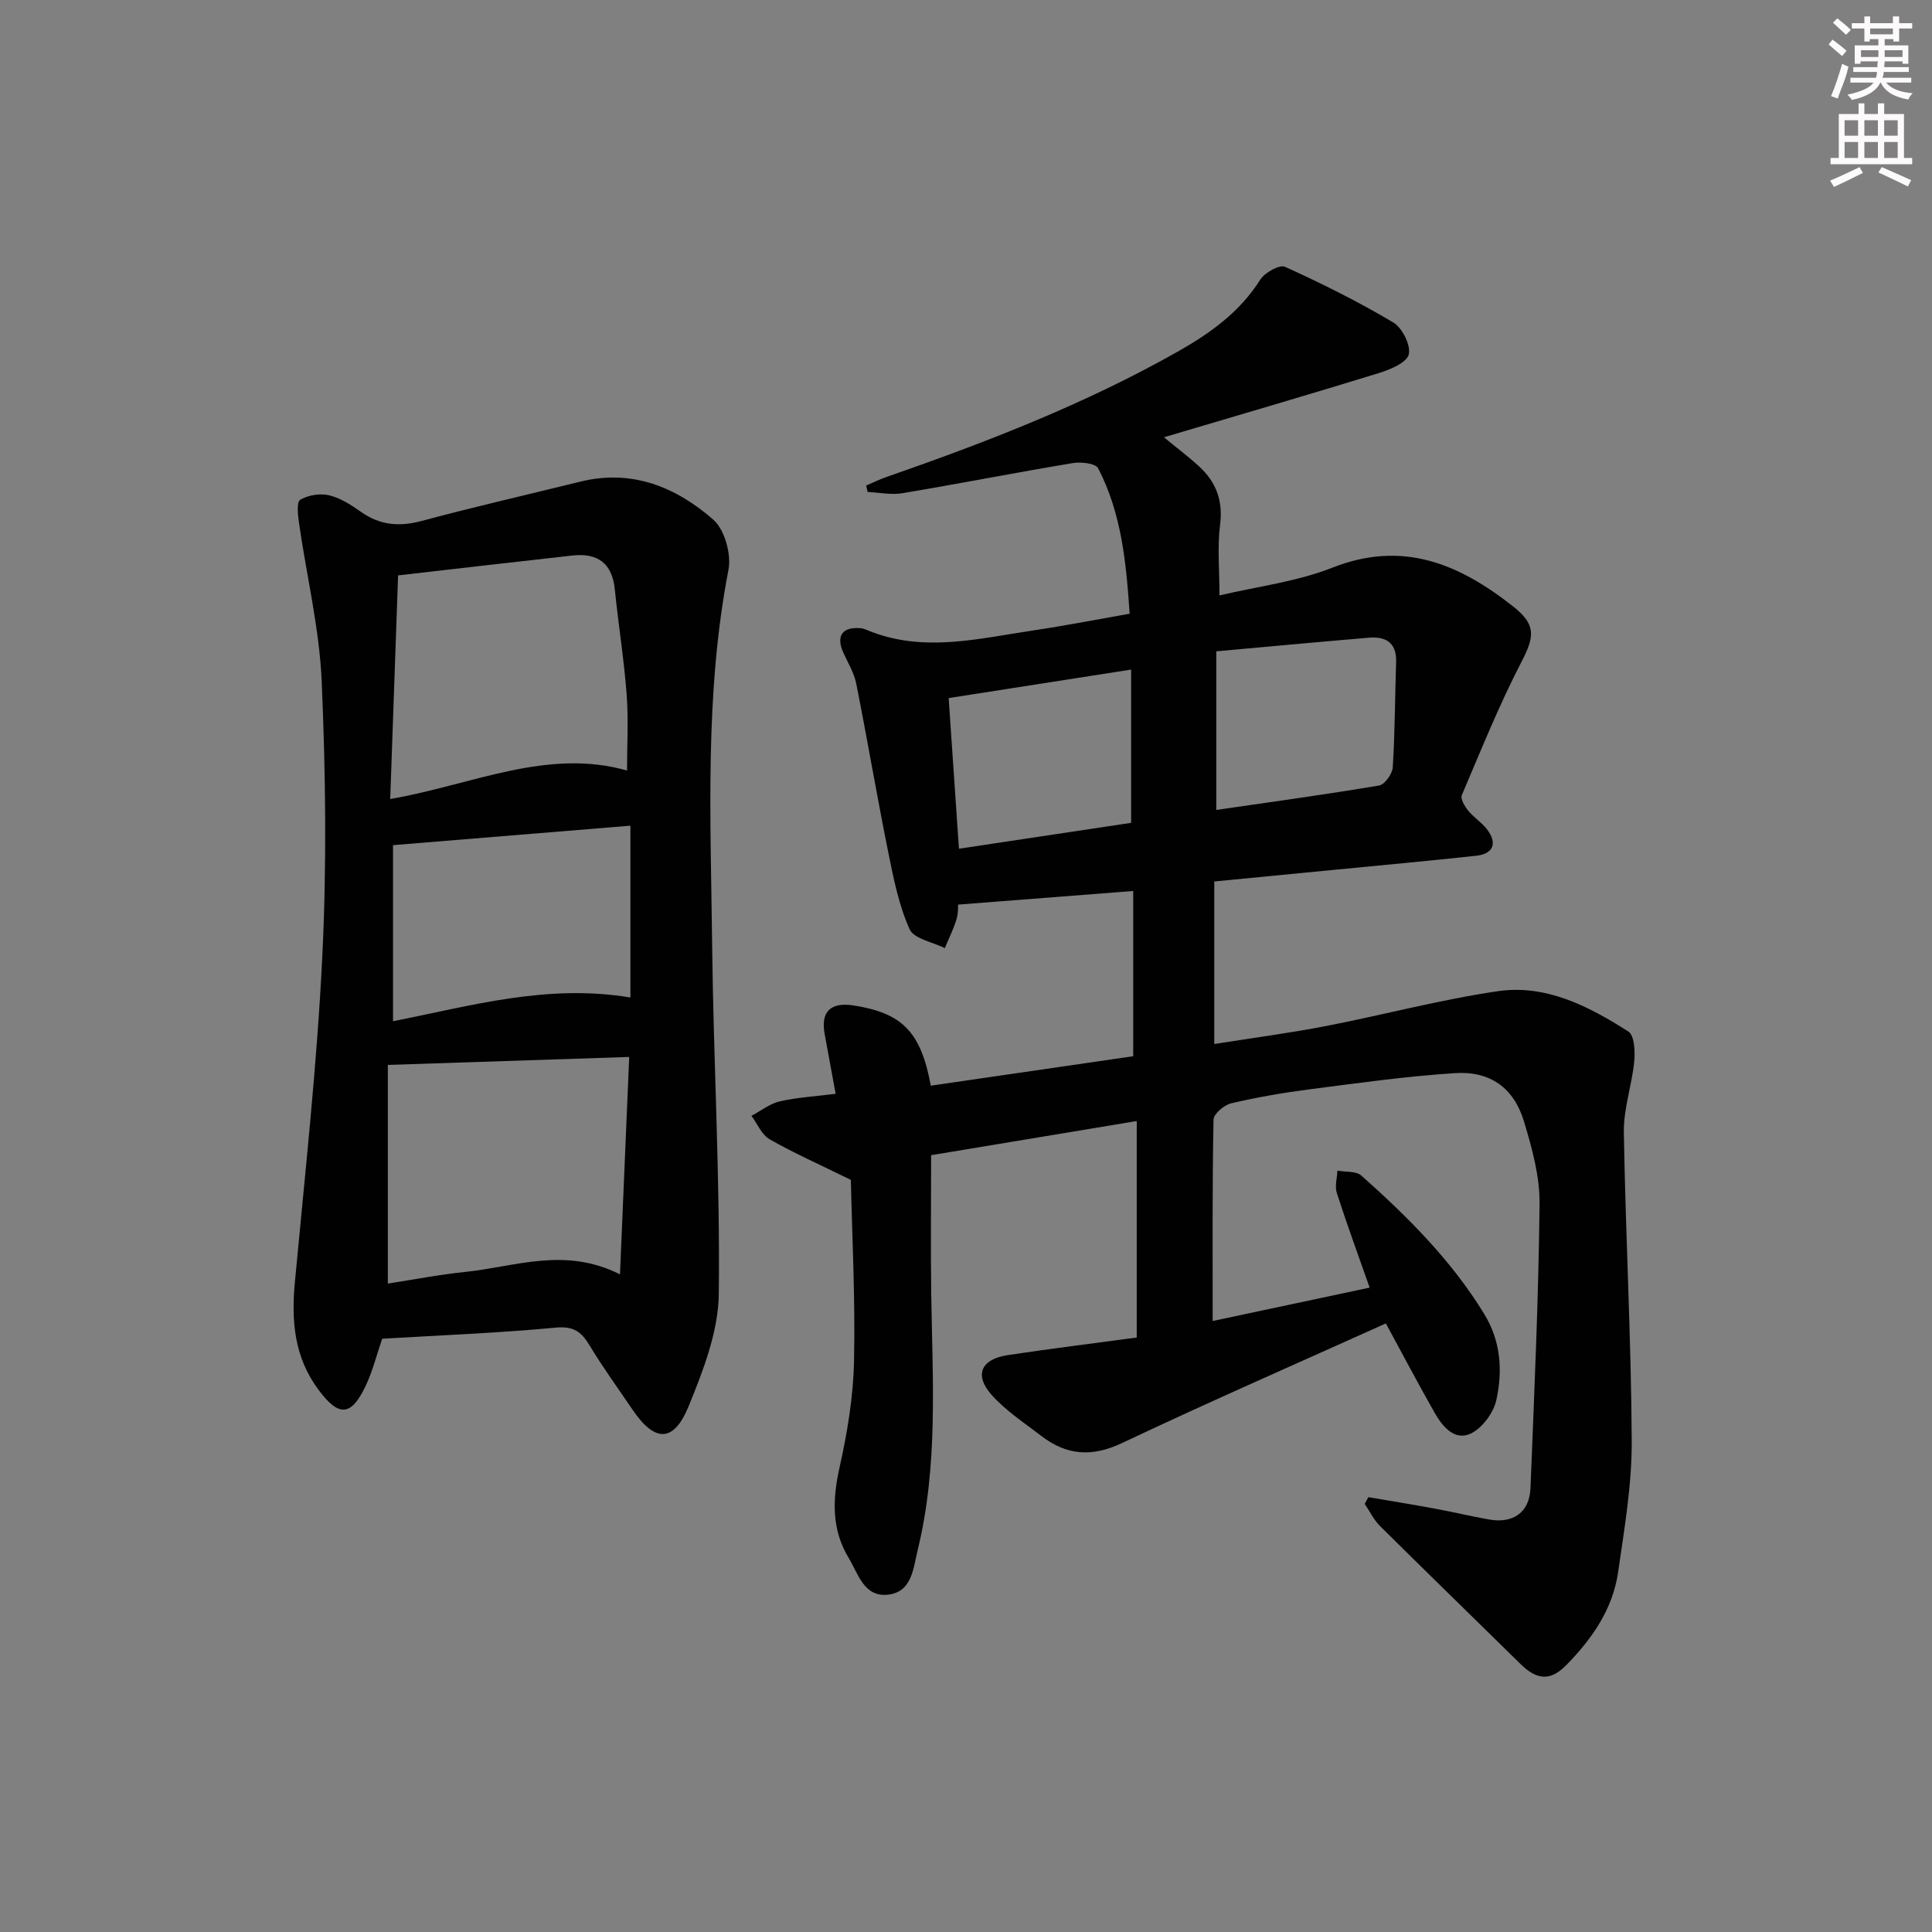 <svg enable-background="new 0 0 400 400" viewBox="0 0 400 400" xmlns="http://www.w3.org/2000/svg"><rect x="0" y="0" width="400" height="400" fill="#808080" stroke="none"/><path d="m251.07 273.5c11.33-2.41 21.83-4.64 32.5-6.91-2.38-6.78-4.72-13.15-6.8-19.6-.45-1.38.06-3.07.13-4.62 1.67.31 3.86.05 4.95 1.02 9.6 8.53 18.66 17.57 25.44 28.65 3.46 5.65 3.84 11.78 2.51 17.83-.58 2.64-2.9 5.78-5.27 6.92-3.35 1.6-5.87-1.42-7.48-4.25-3.52-6.19-6.84-12.5-10.12-18.54-18.15 8.18-36.53 16.21-54.65 24.78-6.23 2.95-11.47 2.53-16.68-1.48-3.54-2.73-7.4-5.23-10.32-8.53-3.63-4.1-2.16-7.36 3.32-8.2 8.83-1.34 17.71-2.43 26.75-3.65 0-15.13 0-29.74 0-44.82-14.44 2.4-28.61 4.75-42.57 7.07 0 9.75-.11 19.2.02 28.64.26 17.78 1.48 35.62-2.81 53.13-.9 3.68-1.13 8.68-6.16 9.22-4.96.53-6.13-4.3-8.12-7.6-3.57-5.93-3.37-12.1-1.89-18.74 1.62-7.24 2.85-14.7 3-22.09.27-13.08-.42-26.17-.66-37.45-6.66-3.27-11.89-5.59-16.83-8.41-1.64-.94-2.52-3.2-3.75-4.85 1.95-1.03 3.79-2.52 5.86-2.99 3.68-.84 7.5-1.05 11.57-1.57-.78-4.24-1.51-8.3-2.27-12.36-.86-4.62 1.21-6.68 5.99-5.93 10.07 1.56 13.94 5.48 15.98 16.61 13.87-2.02 27.75-4.04 41.91-6.1 0-11.58 0-22.8 0-34.21-12.07.94-23.86 1.86-36.26 2.82-.02.26.07 1.74-.34 3.08-.62 2.03-1.59 3.96-2.41 5.93-2.52-1.27-6.39-1.92-7.29-3.92-2.2-4.9-3.29-10.36-4.37-15.69-2.36-11.69-4.35-23.45-6.67-35.14-.44-2.23-1.71-4.3-2.67-6.41-1.58-3.49-.22-5.43 3.64-5.07.48.04.97.25 1.42.44 11.42 4.7 22.86 1.7 34.28.01 6.54-.97 13.04-2.25 19.93-3.46-.71-10.6-1.69-20.81-6.53-30.12-.53-1.02-3.55-1.35-5.27-1.06-11.76 1.96-23.47 4.26-35.23 6.23-2.32.39-4.8-.14-7.21-.25-.1-.44-.21-.89-.31-1.33 1.37-.59 2.71-1.26 4.11-1.74 20.75-7.22 41.19-15.13 60.38-25.98 6.75-3.82 12.86-8.19 17.12-14.93.92-1.46 3.98-3.15 5.11-2.64 7.65 3.47 15.2 7.23 22.41 11.52 1.86 1.11 3.66 4.7 3.21 6.61-.4 1.7-3.81 3.13-6.15 3.86-14.53 4.48-29.13 8.73-44.54 13.3 2.86 2.36 5.2 4.11 7.33 6.08 3.51 3.24 4.93 7.09 4.29 12.06-.58 4.57-.12 9.27-.12 14.61 7.84-1.86 15.99-2.84 23.38-5.75 14.56-5.75 26.22-.78 37.37 7.99 4.79 3.77 4.54 6.17 1.8 11.46-4.64 8.95-8.42 18.36-12.38 27.66-.32.76.61 2.31 1.33 3.2 1.14 1.4 2.77 2.42 3.87 3.84 2.21 2.87 1.36 5.1-2.19 5.49-9.91 1.08-19.84 1.98-29.76 2.95-8.07.79-16.14 1.57-24.5 2.38v33.65c7.84-1.24 15.53-2.25 23.13-3.72 11.88-2.3 23.61-5.46 35.56-7.21 9.99-1.47 18.86 3.12 27.05 8.35 1.25.8 1.41 4.13 1.21 6.2-.48 4.91-2.23 9.79-2.15 14.66.35 21.29 1.52 42.58 1.63 63.87.05 9.07-1.52 18.19-2.82 27.21-1.11 7.68-5.43 13.85-10.77 19.27-3.25 3.3-6.05 3.06-9.41-.24-9.7-9.55-19.47-19.02-29.13-28.61-1.29-1.28-2.11-3.04-3.15-4.57.25-.46.51-.93.76-1.39 4.6.79 9.21 1.53 13.8 2.38 3.75.69 7.46 1.59 11.21 2.25 5 .88 8.35-1.51 8.55-6.5.78-19.61 1.67-39.23 1.88-58.85.06-5.68-1.55-11.52-3.22-17.04-2.1-6.97-6.97-10.5-14.31-10.03-10.08.65-20.12 2.07-30.14 3.36-5.43.7-10.85 1.64-16.17 2.89-1.46.34-3.64 2.18-3.66 3.36-.27 13.59-.18 27.23-.18 41.71zm.75-105.81c11.2-1.63 22.48-3.17 33.71-5.06 1.17-.2 2.75-2.42 2.83-3.79.45-7.24.45-14.5.69-21.75.13-4.03-2.11-5.36-5.65-5.06-10.35.87-20.7 1.84-31.58 2.82zm-55.41-23.16c.71 10.35 1.41 20.67 2.13 31.19 12.31-1.85 24.2-3.64 35.65-5.36 0-10.85 0-21.24 0-31.73-12.97 2.02-25.2 3.93-37.78 5.9z" fill="#010102"/><path d="m79.13 277.17c-1.21 3.52-2 6.76-3.4 9.71-3.05 6.46-5.61 6.48-9.79.86-5.03-6.77-5.64-14.23-4.89-22.27 2.1-22.47 4.58-44.94 5.68-67.47.93-18.9.69-37.92-.12-56.83-.47-11-3.13-21.9-4.7-32.86-.24-1.64-.54-4.36.24-4.83 1.63-.98 4.1-1.38 5.97-.94 2.34.56 4.58 1.99 6.59 3.42 3.95 2.8 7.96 3.14 12.61 1.89 10.88-2.92 21.88-5.43 32.82-8.13 10.68-2.64 19.82 1.11 27.54 7.87 2.36 2.07 3.76 7.15 3.14 10.38-4.97 25.73-3.67 51.68-3.38 77.58.27 24.11 1.66 48.22 1.38 72.31-.09 7.81-3.21 15.86-6.24 23.27-3.12 7.62-7.02 7.51-11.62.73-2.99-4.41-6.13-8.72-8.87-13.27-1.7-2.83-3.3-4.07-7.02-3.72-11.9 1.12-23.87 1.58-35.94 2.3zm49.23-13.33c.66-15.52 1.28-30.02 1.91-45.01-17.03.56-33.06 1.09-49.97 1.65v45.27c5.33-.82 10.69-1.87 16.09-2.42 10.26-1.06 20.52-5.25 31.97.51zm-45.94-144.71c-.54 15.4-1.08 30.55-1.63 46.3 16.96-2.94 32.47-10.6 49.03-5.9 0-5.26.32-10.55-.08-15.79-.55-7.26-1.72-14.47-2.45-21.72-.55-5.45-3.59-7.57-8.75-7.01-11.67 1.29-23.34 2.66-36.12 4.12zm48.1 87.39c0-12.08 0-23.64 0-35.57-16.45 1.35-32.63 2.68-49.15 4.03v36.45c16.07-3.15 31.85-7.79 49.15-4.91z" fill="#010102"/><g fill="#fcfafa"><path d="m378.6 9.2.8-1c.9.7 1.9 1.4 2.9 2.3l-.9 1.1c-1.1-.9-2-1.7-2.8-2.4zm.5 10.7c.9-2.1 1.6-4.3 2.3-6.7.4.2.8.4 1.3.6-.7 3.1-1.5 4.3-2.2 6.6zm.4-15.2.9-.9c1 .8 2 1.6 2.8 2.4l-1 1c-1-.9-1.9-1.8-2.7-2.5zm12.5-1.3h1.2v1.4h2.7v1.1h-2.7v2.7h-1.2v-.5h-1.8v1.3h4.9v3.8h-1.2v-.5h-3.7c0 .4-.1.9-.1 1.2h5.1v1h-5.2c0 .5-.1.9-.3 1.2h6v1h-5.2c1.1 1.3 2.9 2 5.5 2.2-.4.4-.7.8-.9 1.3-2.9-.5-4.8-1.6-5.7-3.5h-.1c-.8 1.7-2.7 2.9-5.9 3.6-.2-.4-.6-.8-.9-1.1 2.8-.6 4.6-1.4 5.4-2.5h-4.8v-1h5.3c.1-.3.2-.7.2-1.2h-4.9v-1h5c0-.4 0-.8.1-1.2h-3.6v.5h-1.2v-3.8h4.9v-1.3h-1.8v.5h-1.1v-2.7h-2.6v-1.1h2.6v-1.4h1.2v1.4h4.7v-1.4zm-6.7 8.4h3.6c0-.4 0-.9 0-1.4h-3.6zm1.9-4.7h4.7v-1.2h-4.7zm6.7 3.3h-3.7v1.4h3.7z"/><path d="m384.7 21.4h1.3v2.2h2.8v-2.2h1.3v2.2h4.1v9.1h1.7v1.3h-16.9v-1.3h1.7v-9.1h4.1v-2.2zm.3 13.2.7 1.2c-1.8.9-3.8 1.9-6 2.9-.2-.4-.5-.8-.8-1.3 2.4-1 4.4-2 6.1-2.8zm-3.1-6.5h2.8v-3.2h-2.8zm0 4.6h2.8v-3.3h-2.8v3.2zm4.1-4.6h2.8v-3.2h-2.8zm0 4.6h2.8v-3.3h-2.8zm3.6 1.9c2.1.9 4.1 1.8 6.1 2.7l-.7 1.3c-2.2-1.1-4.2-2-6.1-2.9zm3.3-9.7h-2.8v3.2h2.8zm-2.8 7.8h2.8v-3.3h-2.8z"/></g></svg>